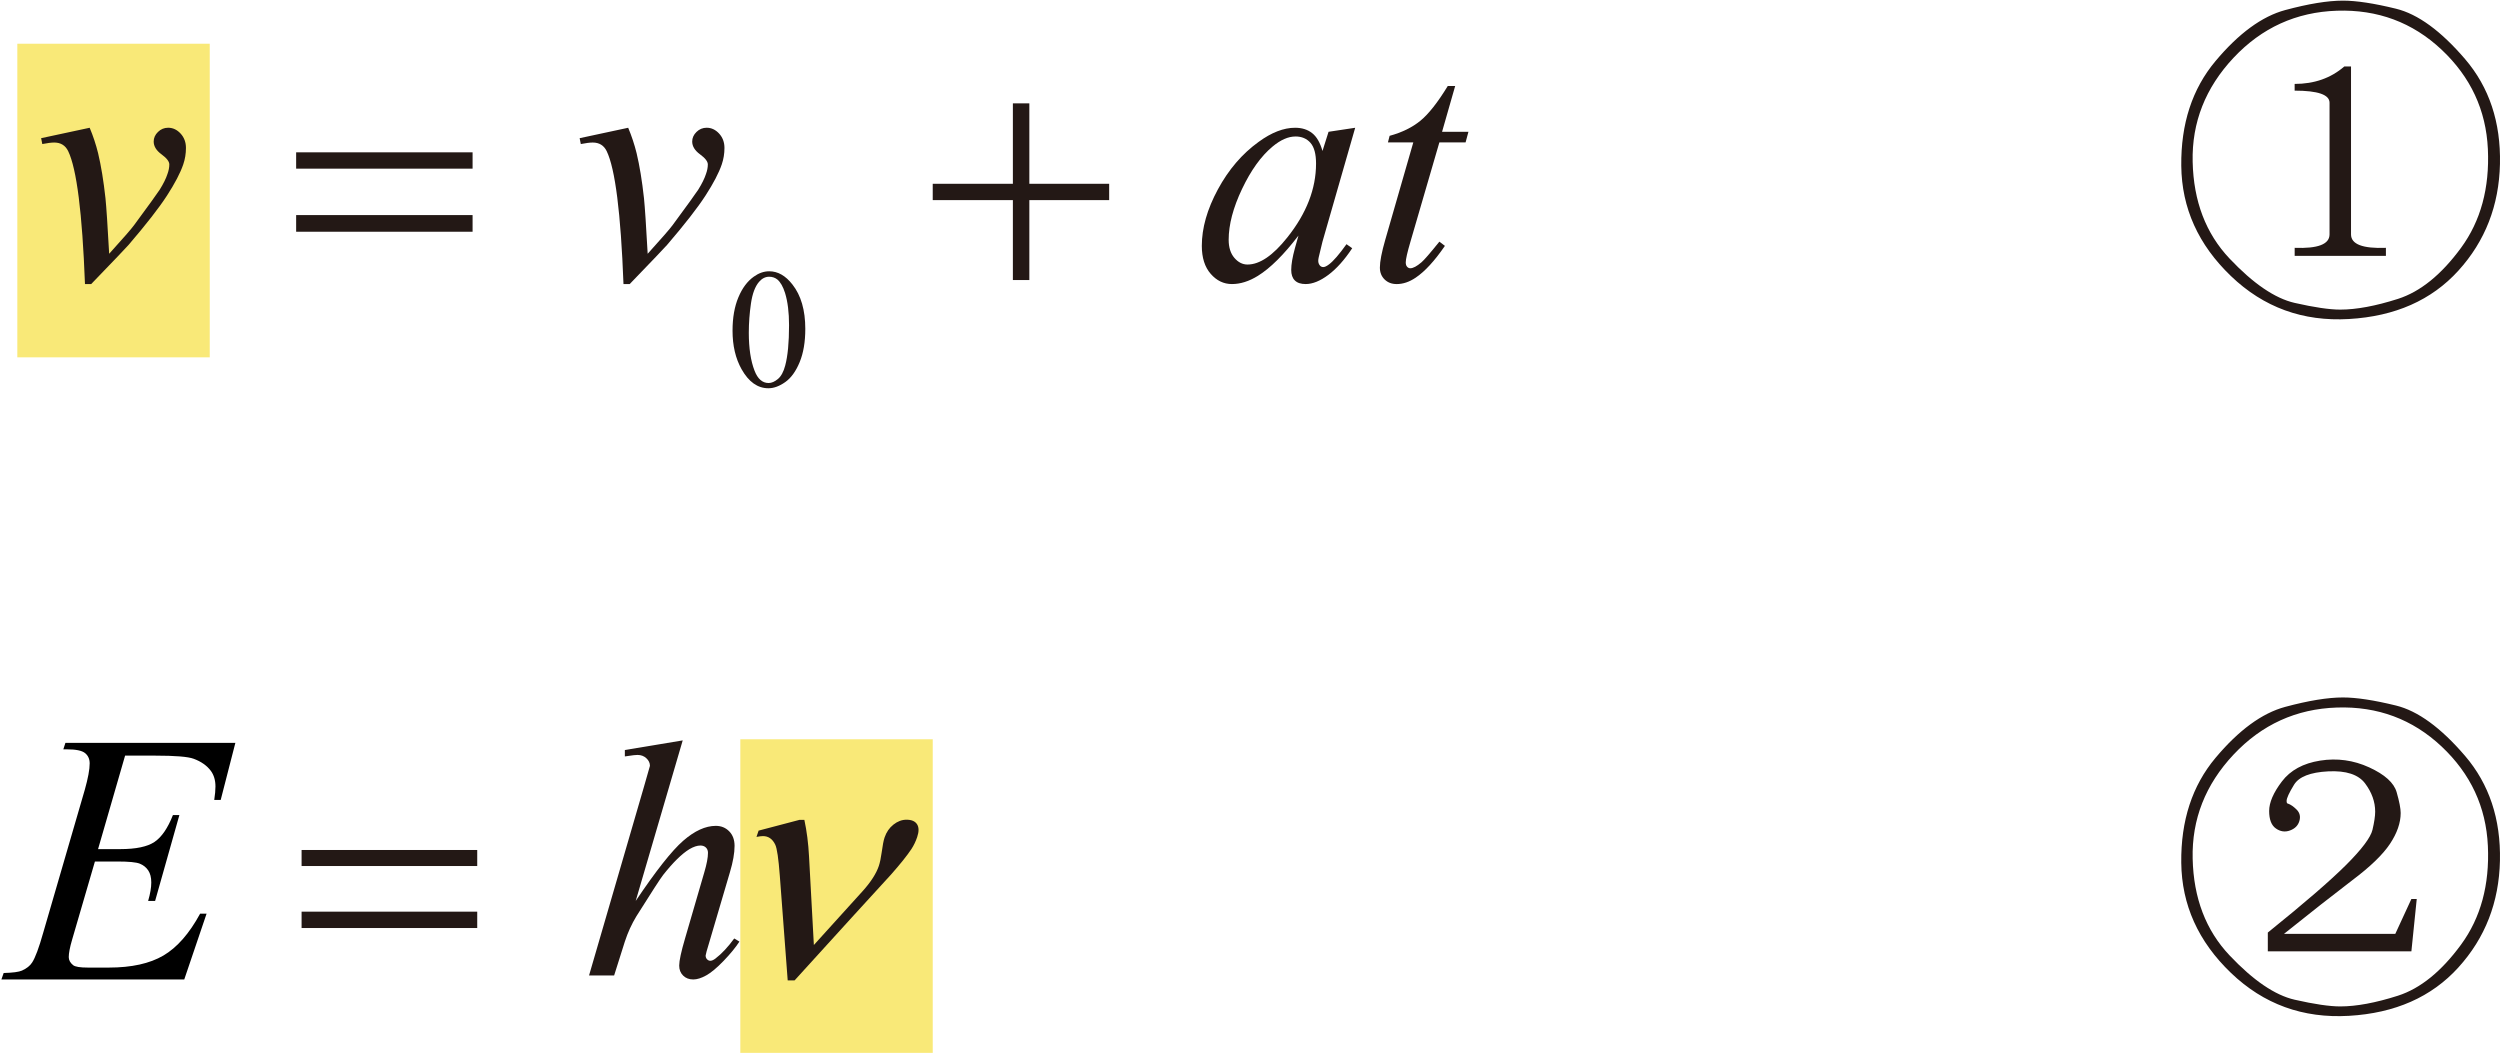 <?xml version="1.0" encoding="UTF-8"?>
<svg id="_图层_1" data-name="图层 1" xmlns="http://www.w3.org/2000/svg" width="145.605" height="61.321" viewBox="0 0 145.605 61.321">
  <defs>
    <style>
      .cls-1 {
        fill: #f9e978;
      }

      .cls-2 {
        fill: #231815;
      }
    </style>
  </defs>
  <rect class="cls-1" x="1.009" y="2.547" width="11.207" height="18.265"/>
  <g>
    <path class="cls-2" d="M42.665,19.255c0-.749,.113-1.393,.338-1.933,.226-.541,.525-.943,.899-1.208,.29-.209,.589-.314,.898-.314,.503,0,.954,.256,1.353,.77,.5,.635,.749,1.497,.749,2.584,0,.761-.109,1.408-.329,1.94-.219,.532-.499,.919-.838,1.159s-.667,.36-.983,.36c-.625,0-1.146-.37-1.561-1.108-.351-.623-.527-1.373-.527-2.25Zm.947,.121c0,.903,.111,1.641,.333,2.211,.184,.48,.458,.721,.821,.721,.174,0,.354-.079,.542-.235,.187-.156,.329-.418,.425-.786,.148-.555,.223-1.337,.223-2.347,0-.749-.078-1.373-.232-1.873-.116-.371-.266-.634-.45-.789-.132-.106-.292-.16-.478-.16-.219,0-.414,.099-.585,.295-.232,.268-.39,.688-.474,1.263-.083,.574-.125,1.141-.125,1.698Z"/>
    <g>
      <path class="cls-2" d="M2.395,8.048l2.828-.607c.202,.483,.366,.977,.49,1.479,.176,.738,.319,1.614,.43,2.626,.052,.51,.124,1.587,.215,3.234,.816-.901,1.302-1.46,1.458-1.676,.861-1.169,1.357-1.855,1.487-2.058,.215-.346,.366-.65,.45-.911,.072-.196,.108-.382,.108-.559,0-.17-.152-.366-.455-.588-.304-.222-.455-.471-.455-.745,0-.209,.083-.395,.25-.558,.167-.164,.364-.245,.592-.245,.274,0,.515,.113,.724,.338,.208,.226,.313,.505,.313,.838s-.052,.653-.157,.96c-.169,.497-.486,1.103-.949,1.818s-1.21,1.674-2.241,2.876c-.13,.15-.854,.908-2.172,2.274h-.362c-.157-4.136-.483-6.716-.979-7.742-.163-.333-.434-.5-.812-.5-.163,0-.395,.029-.695,.088l-.068-.343Z"/>
      <path class="cls-2" d="M33.759,8.048l2.828-.607c.202,.483,.366,.977,.49,1.479,.176,.738,.319,1.614,.43,2.626,.052,.51,.124,1.587,.215,3.234,.816-.901,1.302-1.46,1.458-1.676,.861-1.169,1.357-1.855,1.487-2.058,.215-.346,.366-.65,.45-.911,.072-.196,.108-.382,.108-.559,0-.17-.152-.366-.455-.588-.304-.222-.455-.471-.455-.745,0-.209,.083-.395,.25-.558,.167-.164,.364-.245,.592-.245,.274,0,.515,.113,.724,.338,.208,.226,.313,.505,.313,.838s-.052,.653-.157,.96c-.169,.497-.486,1.103-.949,1.818s-1.21,1.674-2.241,2.876c-.13,.15-.854,.908-2.172,2.274h-.362c-.157-4.136-.483-6.716-.979-7.742-.163-.333-.434-.5-.812-.5-.163,0-.395,.029-.695,.088l-.068-.343Z"/>
      <path class="cls-2" d="M78.929,7.441l-1.908,6.644-.215,.892c-.02,.085-.029,.157-.029,.216,0,.104,.033,.196,.098,.274,.052,.059,.118,.088,.196,.088,.085,0,.196-.052,.333-.157,.254-.189,.593-.582,1.018-1.176l.333,.235c-.45,.68-.914,1.197-1.39,1.553-.477,.356-.917,.534-1.321,.534-.281,0-.491-.07-.631-.211-.141-.14-.21-.344-.21-.612,0-.32,.072-.742,.215-1.264l.206-.735c-.855,1.117-1.641,1.898-2.359,2.342-.515,.32-1.021,.48-1.517,.48-.477,0-.888-.198-1.233-.593-.346-.395-.519-.939-.519-1.631,0-1.039,.312-2.135,.935-3.288,.623-1.153,1.414-2.076,2.374-2.768,.75-.549,1.458-.823,2.124-.823,.398,0,.729,.104,.993,.313,.265,.209,.465,.555,.602,1.039l.353-1.117,1.556-.235Zm-3.484,.509c-.417,0-.861,.196-1.331,.588-.666,.555-1.257,1.378-1.776,2.469-.519,1.091-.778,2.078-.778,2.959,0,.444,.111,.795,.333,1.054,.222,.258,.477,.387,.764,.387,.711,0,1.484-.526,2.319-1.578,1.116-1.398,1.673-2.832,1.673-4.302,0-.555-.107-.957-.323-1.206-.215-.248-.509-.373-.881-.373Z"/>
      <path class="cls-2" d="M84.752,5.01l-.763,2.666h1.536l-.166,.618h-1.527l-1.684,5.782c-.183,.621-.274,1.022-.274,1.206,0,.111,.026,.196,.079,.254,.052,.059,.114,.088,.186,.088,.163,0,.378-.114,.646-.343,.157-.131,.506-.533,1.047-1.206l.323,.245c-.6,.875-1.168,1.493-1.703,1.852-.366,.248-.734,.373-1.106,.373-.287,0-.522-.09-.705-.27s-.274-.41-.274-.691c0-.353,.104-.892,.313-1.617l1.634-5.674h-1.478l.098-.382c.718-.196,1.314-.488,1.791-.877,.476-.389,1.008-1.063,1.595-2.024h.431Z"/>
    </g>
    <g>
      <path class="cls-2" d="M17.248,8.872h10.276v.951h-10.276v-.951Zm0,3.655h10.276v.97h-10.276v-.97Z"/>
      <path class="cls-2" d="M58.992,6.02h.959v4.684h4.649v.951h-4.649v4.655h-.959v-4.655h-4.668v-.951h4.668V6.02Z"/>
    </g>
  </g>
  <path class="cls-2" d="M143.18,15.764c-1.563,1.721-3.687,2.66-6.369,2.816-2.684,.157-4.977-.678-6.877-2.503-1.903-1.825-2.866-3.963-2.892-6.416-.027-2.451,.637-4.485,1.993-6.103,1.354-1.616,2.708-2.607,4.064-2.973,1.354-.364,2.474-.548,3.36-.548,.782,0,1.81,.157,3.087,.47,1.276,.313,2.618,1.291,4.025,2.934s2.083,3.677,2.032,6.103c-.053,2.425-.86,4.499-2.423,6.22Zm-3.517,1.643c1.302-.418,2.526-1.409,3.673-2.973,1.146-1.565,1.667-3.482,1.563-5.751-.105-2.269-1.003-4.198-2.696-5.79-1.693-1.59-3.726-2.347-6.096-2.269-2.372,.078-4.376,.992-6.018,2.738-1.641,1.749-2.437,3.769-2.384,6.064,.051,2.295,.768,4.173,2.149,5.633,1.38,1.46,2.644,2.32,3.79,2.582,1.146,.261,2.032,.391,2.657,.391,.938,0,2.058-.209,3.361-.625Zm-6.018-2.973c1.354,.052,2.032-.208,2.032-.783V5.983c0-.469-.678-.704-2.032-.704v-.391c1.146,0,2.11-.339,2.892-1.017h.391V13.651c0,.575,.676,.835,2.032,.783v.469h-5.314v-.469Z"/>
  <path class="cls-2" d="M143.18,56.348c-1.563,1.721-3.687,2.66-6.37,2.816-2.684,.157-4.976-.678-6.877-2.503-1.903-1.825-2.866-3.963-2.892-6.416-.027-2.451,.638-4.485,1.993-6.103,1.354-1.616,2.708-2.607,4.064-2.973,1.354-.364,2.474-.548,3.36-.548,.782,0,1.81,.157,3.087,.47,1.276,.313,2.618,1.291,4.025,2.934s2.083,3.677,2.032,6.103c-.053,2.425-.86,4.499-2.423,6.22Zm-3.517,1.643c1.301-.418,2.526-1.409,3.673-2.973,1.146-1.565,1.667-3.482,1.563-5.751-.105-2.269-1.003-4.198-2.696-5.79-1.693-1.59-3.726-2.347-6.096-2.269-2.372,.078-4.376,.992-6.018,2.738-1.642,1.749-2.437,3.769-2.384,6.064,.051,2.295,.768,4.173,2.149,5.633,1.38,1.46,2.644,2.32,3.791,2.582,1.146,.261,2.032,.391,2.657,.391,.938,0,2.058-.209,3.361-.625Zm-6.643-3.599h6.486l.938-2.034h.312l-.312,3.051h-8.362v-1.095c2.136-1.722,3.66-3.038,4.572-3.951,.911-.912,1.419-1.591,1.524-2.034,.104-.443,.157-.795,.157-1.057,0-.573-.196-1.121-.586-1.643-.391-.521-1.107-.755-2.149-.704-1.043,.053-1.708,.313-1.993,.783-.287,.469-.43,.782-.43,.938,0,.105,.025,.157,.078,.157,.156,.053,.325,.17,.508,.352,.182,.184,.234,.405,.156,.665-.078,.262-.261,.444-.547,.548-.287,.105-.561,.066-.821-.118-.261-.182-.391-.521-.391-1.017s.247-1.068,.743-1.721c.495-.651,1.237-1.056,2.227-1.213,.989-.156,1.94-.025,2.853,.392,.911,.418,1.446,.899,1.602,1.447,.157,.548,.235,.952,.235,1.213,0,.574-.209,1.173-.625,1.799-.417,.626-1.146,1.33-2.188,2.112-1.094,.835-2.423,1.878-3.986,3.13Z"/>
  <g>
    <rect class="cls-1" x="43.118" y="43.055" width="11.207" height="18.265"/>
    <g>
      <path class="cls-2" d="M39.763,43.121l-2.738,9.351c1.182-1.759,2.104-2.928,2.767-3.505s1.296-.867,1.9-.867c.312,0,.571,.106,.779,.318s.312,.494,.312,.847c0,.424-.091,.937-.272,1.541l-1.189,4.035c-.149,.488-.224,.758-.224,.809,0,.09,.027,.164,.083,.221,.055,.058,.119,.087,.19,.087,.084,0,.182-.042,.292-.125,.37-.282,.737-.674,1.101-1.175l.302,.183c-.221,.34-.528,.714-.92,1.122-.393,.408-.731,.69-1.014,.847-.282,.157-.534,.236-.755,.236-.24,0-.437-.075-.589-.226-.153-.151-.229-.345-.229-.583,0-.283,.114-.809,.341-1.58l1.121-3.852c.143-.481,.214-.86,.214-1.136,0-.128-.041-.231-.122-.308-.081-.077-.187-.116-.316-.116-.188,0-.403,.071-.643,.212-.442,.27-.952,.771-1.53,1.502-.156,.199-.675,1.001-1.559,2.408-.273,.449-.497,.94-.672,1.473l-.624,1.974h-1.461l3.206-11.016,.341-1.194c0-.167-.07-.314-.209-.443s-.31-.192-.511-.192c-.117,0-.296,.019-.536,.058l-.205,.029v-.375l3.371-.559Z"/>
      <path class="cls-2" d="M47.4,55.04l2.842-3.139c.479-.533,.792-1.021,.942-1.464,.066-.199,.121-.459,.165-.78,.056-.417,.112-.709,.169-.876,.105-.314,.278-.566,.519-.756,.238-.188,.491-.284,.758-.284,.299,0,.504,.089,.616,.266,.113,.176,.116,.425,.007,.746-.084,.25-.195,.481-.332,.693-.262,.393-.66,.889-1.194,1.493l-2.271,2.484-3.345,3.679h-.399l-.461-6.115c-.073-.976-.161-1.572-.263-1.791-.16-.334-.399-.5-.718-.5-.091,0-.216,.016-.376,.048l.123-.367,2.374-.625h.292c.142,.661,.231,1.367,.271,2.118l.282,5.171Z"/>
      <path class="cls-2" d="M17.565,49.505h10.23v.934h-10.23v-.934Zm0,3.592h10.23v.953h-10.23v-.953Z"/>
    </g>
    <path d="M7.286,44.008l-1.575,5.446h1.291c.921,0,1.589-.141,2.002-.422,.413-.281,.769-.801,1.067-1.56h.376l-1.413,5h-.406c.122-.42,.183-.779,.183-1.077,0-.292-.06-.525-.178-.701s-.281-.307-.488-.391c-.207-.085-.642-.127-1.306-.127h-1.311l-1.331,4.562c-.129,.44-.193,.776-.193,1.006,0,.176,.085,.332,.254,.468,.115,.095,.403,.142,.863,.142h1.22c1.321,0,2.379-.234,3.175-.701,.796-.467,1.509-1.28,2.139-2.438h.376l-1.3,3.831H.082l.132-.376c.528-.014,.884-.061,1.067-.142,.271-.122,.468-.278,.589-.468,.183-.277,.4-.86,.65-1.748l2.418-8.312c.189-.671,.285-1.182,.285-1.535,0-.257-.09-.458-.27-.604-.18-.146-.53-.218-1.052-.218h-.213l.122-.376H13.708l-.854,3.323h-.376c.047-.312,.071-.573,.071-.783,0-.359-.088-.661-.264-.904-.23-.312-.566-.549-1.006-.711-.325-.122-1.074-.183-2.246-.183h-1.748Z"/>
  </g>
</svg>